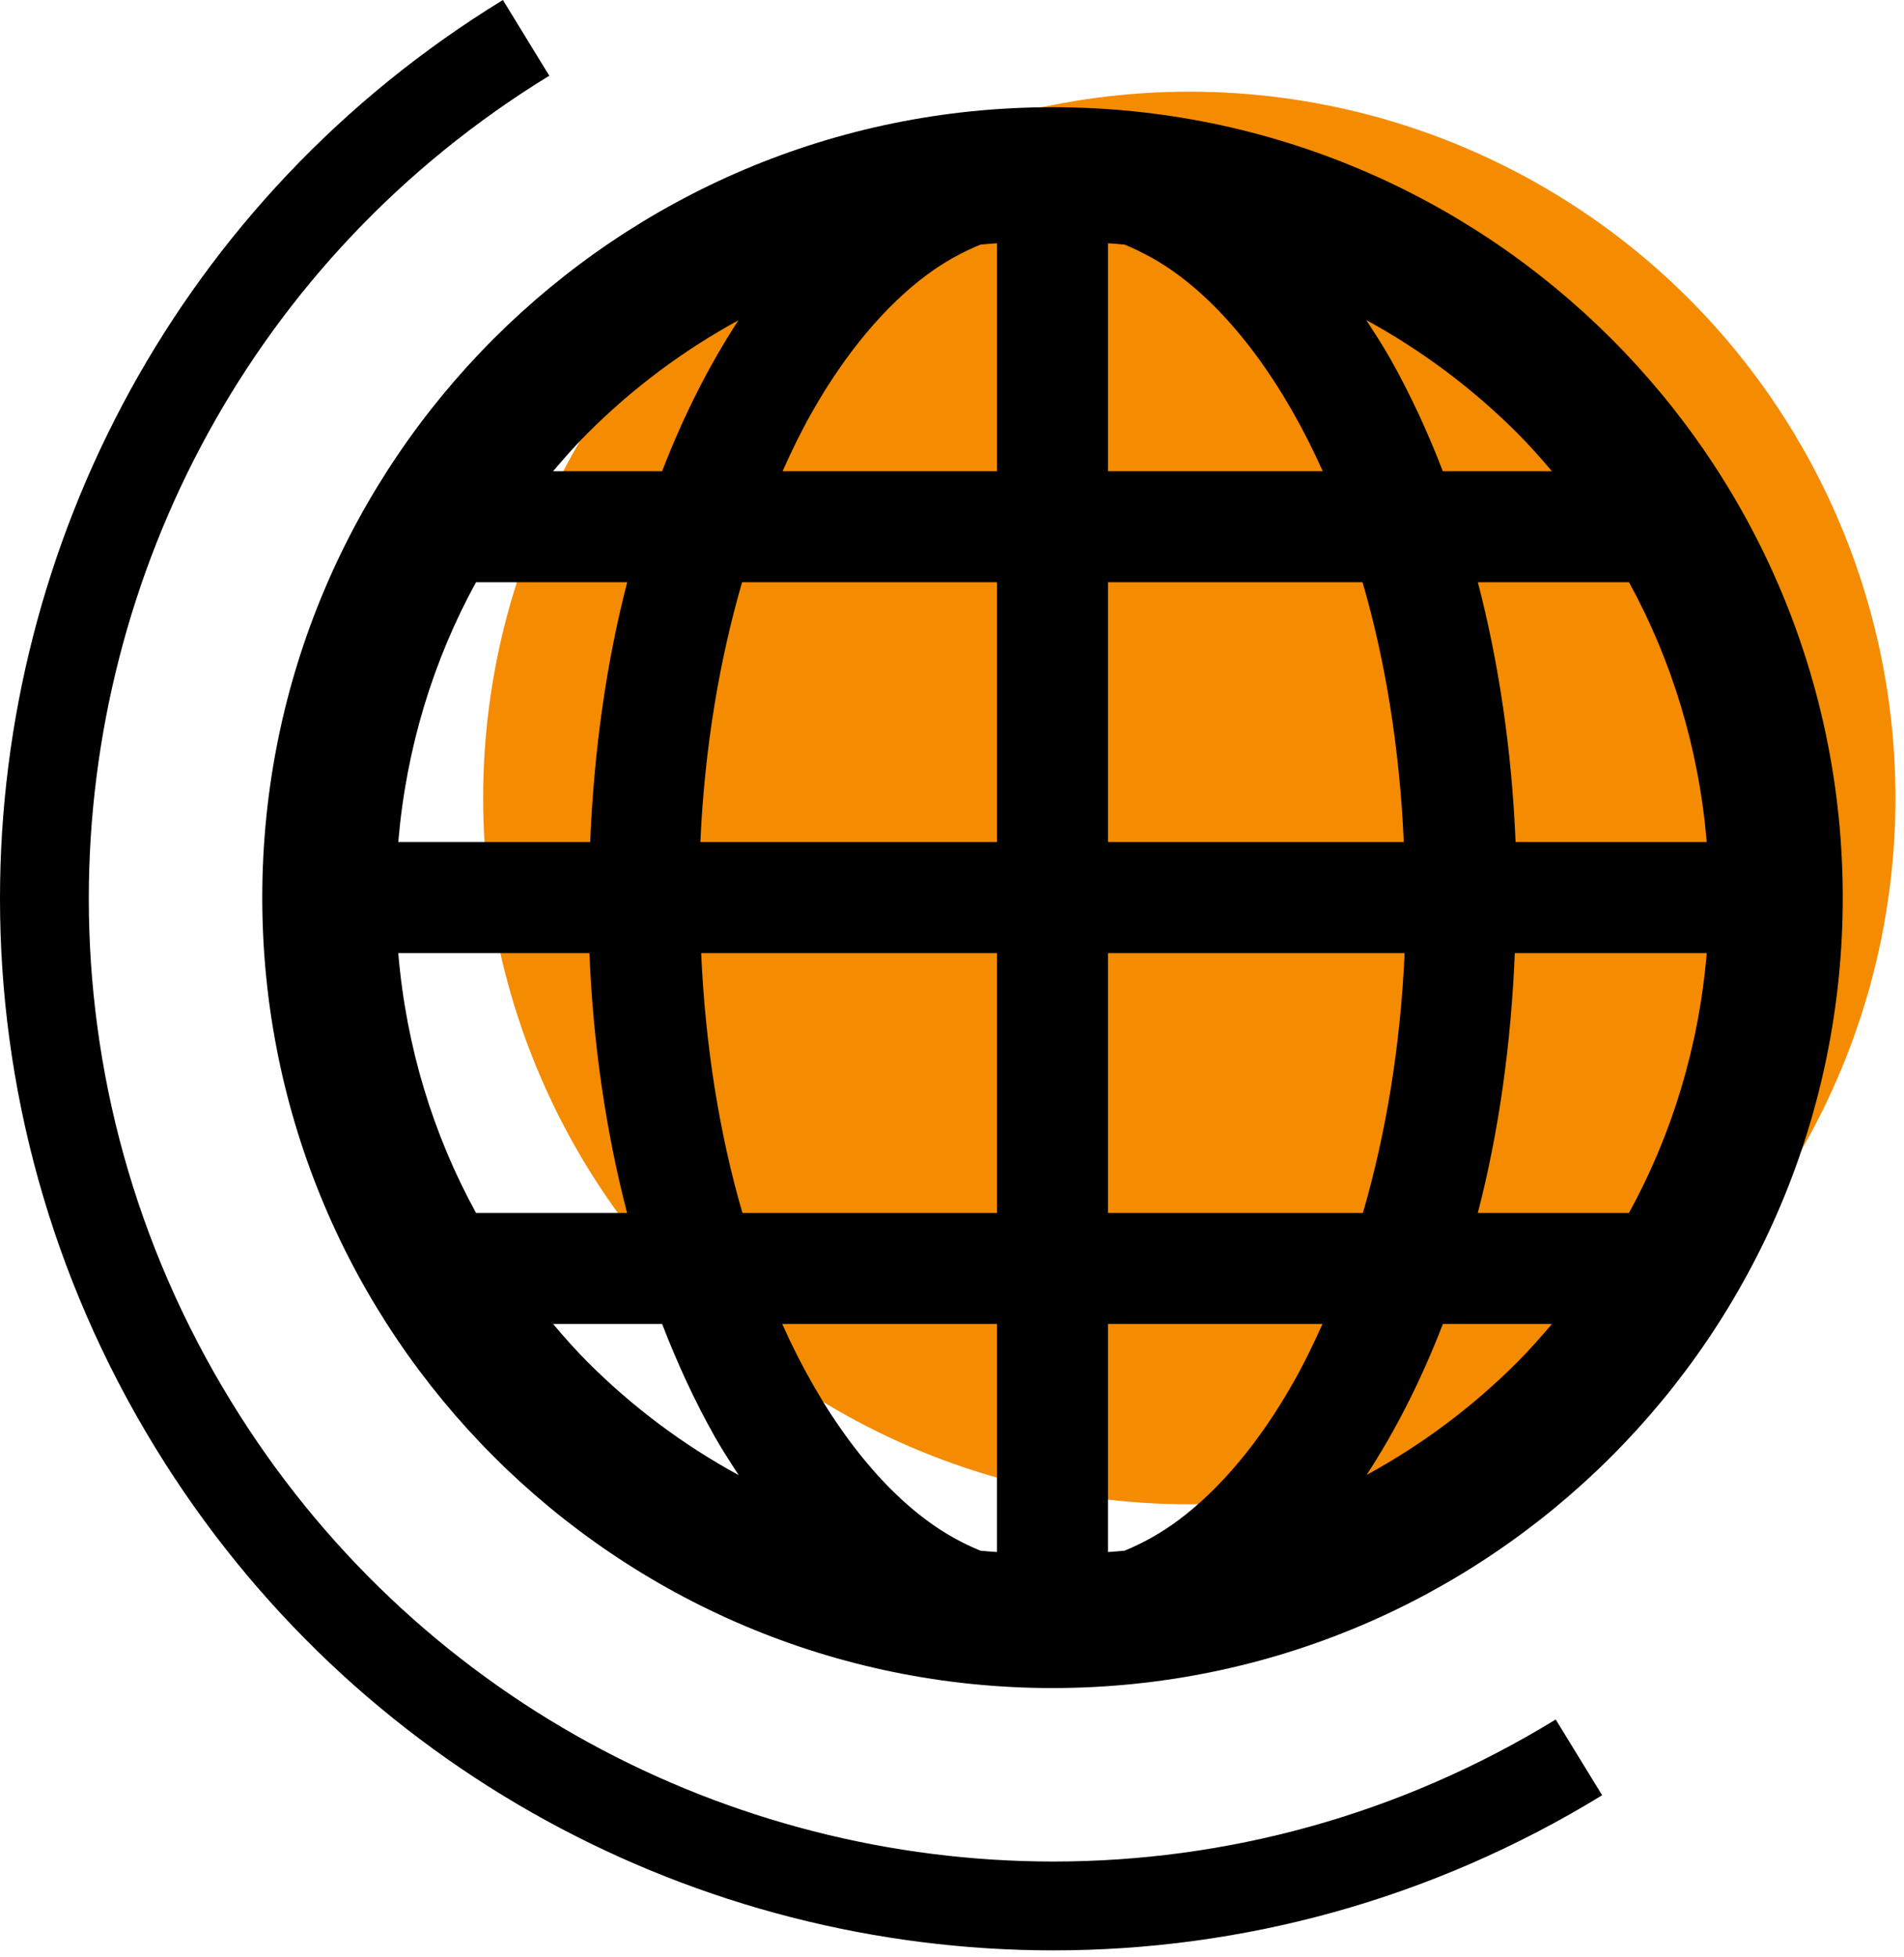<svg width="181" height="186" viewBox="0 0 181 186" fill="none" xmlns="http://www.w3.org/2000/svg">
<circle cx="113.058" cy="75.842" r="67.128" fill="#F58B00"/>
<path d="M100.053 10.19C58.56 10.193 24.935 43.818 24.932 85.311C24.935 126.807 58.56 160.431 100.053 160.435C141.549 160.431 175.174 126.806 175.177 85.311C175.174 43.818 141.549 10.193 100.053 10.19ZM55.886 41.144C60.105 36.929 64.925 33.315 70.196 30.441C67.407 34.712 64.974 39.522 62.943 44.786H52.575C53.642 43.538 54.725 42.304 55.886 41.144ZM45.25 55.338H59.623C57.637 62.989 56.467 71.315 56.103 80.033H37.861C38.608 71.137 41.174 62.773 45.25 55.338ZM45.257 115.286C41.174 107.848 38.608 99.484 37.86 90.585H56.029C56.392 99.323 57.623 107.628 59.615 115.286H45.257ZM55.886 129.477C54.726 128.317 53.642 127.086 52.58 125.838H62.947C64.418 129.655 66.086 133.244 67.952 136.551C68.676 137.823 69.448 139.015 70.228 140.201C64.939 137.324 60.115 133.706 55.886 129.477ZM94.778 147.506C94.254 147.464 93.726 147.439 93.202 147.38C91.482 146.673 89.773 145.74 88.071 144.472C82.964 140.679 78.116 134.224 74.362 125.838H94.778V147.506ZM94.778 115.286H70.58C68.403 107.834 67.054 99.477 66.655 90.585H94.778V115.286ZM94.778 80.033H66.578C66.977 71.144 68.375 62.791 70.545 55.338H94.778V80.033ZM94.778 44.786H74.39C75.257 42.85 76.162 40.987 77.141 39.264C80.371 33.535 84.156 29.071 88.071 26.149C89.773 24.884 91.482 23.954 93.198 23.248C93.722 23.189 94.254 23.164 94.778 23.119V44.786ZM154.859 55.338C158.935 62.773 161.5 71.137 162.248 80.033H144.076C143.712 71.298 142.482 62.997 140.49 55.338H154.859ZM144.222 41.144C145.383 42.304 146.467 43.538 147.533 44.786H137.159C135.691 40.969 134.02 37.38 132.15 34.069C131.43 32.801 130.654 31.609 129.881 30.42C135.163 33.3 139.99 36.918 144.222 41.144ZM105.327 23.119C105.851 23.164 106.382 23.189 106.907 23.248C108.619 23.954 110.333 24.884 112.034 26.149C117.145 29.942 121.989 36.405 125.746 44.786H105.327V23.119ZM105.327 55.338H129.528C131.703 62.79 133.052 71.147 133.45 80.033H105.327V55.338ZM122.967 131.357C119.734 137.086 115.949 141.553 112.034 144.472C110.333 145.74 108.619 146.673 106.903 147.38C106.379 147.439 105.851 147.463 105.327 147.506V125.838H125.719C124.848 127.771 123.947 129.638 122.967 131.357ZM105.327 115.286V90.585H133.527C133.129 99.477 131.73 107.834 129.56 115.286H105.327ZM144.222 129.477C140.004 133.699 135.184 137.31 129.913 140.179C132.698 135.912 135.131 131.102 137.162 125.838H147.529C146.467 127.086 145.383 128.317 144.222 129.477ZM154.851 115.286H140.483C142.471 107.638 143.639 99.313 144.002 90.585H162.248C161.5 99.484 158.935 107.848 154.851 115.286Z" fill="black"/>
<path d="M147.893 163.423C132.95 172.573 116.456 176.922 100.143 176.922C69.308 176.918 39.221 161.368 21.94 133.15C12.789 118.208 8.441 101.713 8.441 85.401C8.445 54.562 23.995 24.485 52.216 7.197L47.808 0C16.998 18.872 -0.007 51.748 2.18414e-06 85.401C-0.004 103.213 4.764 121.266 14.743 137.558C33.611 168.362 66.491 185.37 100.143 185.366C117.955 185.366 136.009 180.602 152.304 170.623L147.893 163.426V163.423Z" fill="black"/>
</svg>
